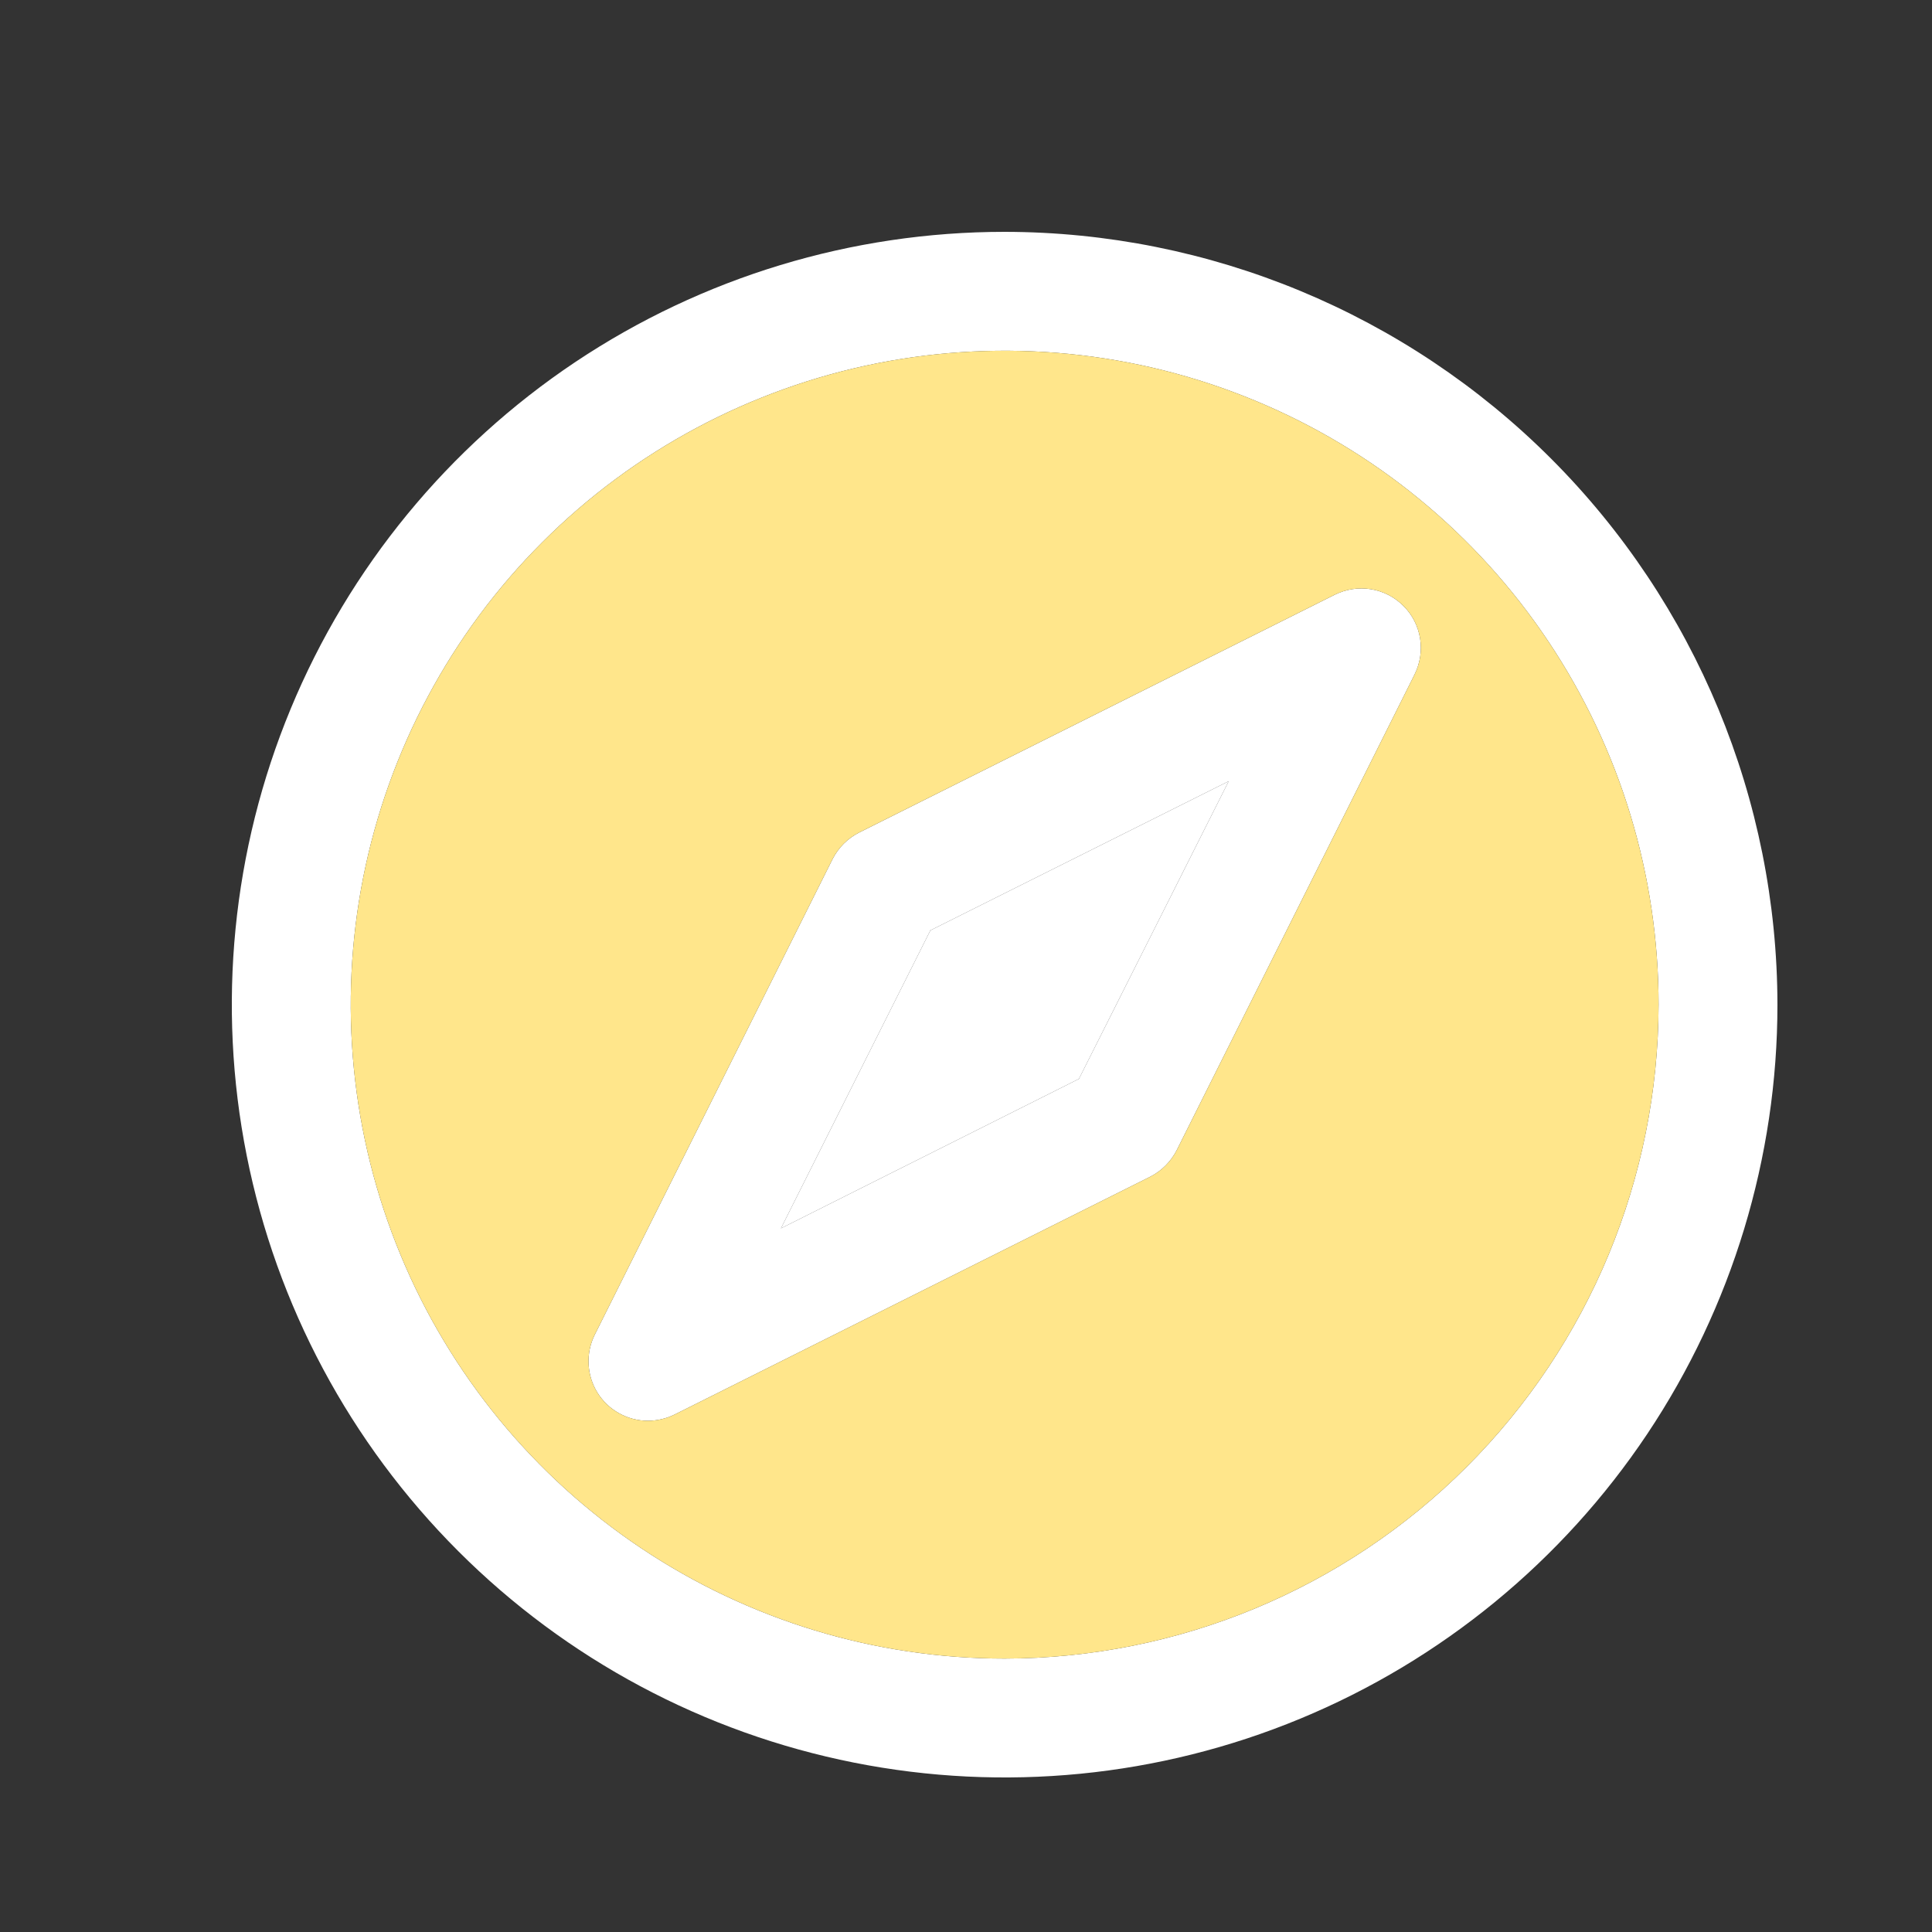 <svg width="25" height="25" viewBox="0 0 25 25" fill="none" xmlns="http://www.w3.org/2000/svg">
<rect x="0" y="0" width="25" height="25" fill="#333333" stroke="none"/>
<path d="M13.961 13.961L10.105 15.895L12.039 12.039L15.899 10.109L13.961 13.961Z" fill="white"/>
<path fill-rule="evenodd" clip-rule="evenodd" d="M7.444 4.685C9.089 3.586 11.022 3 13 3C15.651 3.003 18.193 4.057 20.068 5.932C21.943 7.807 22.997 10.349 23 13C23 14.978 22.413 16.911 21.315 18.556C20.216 20.2 18.654 21.482 16.827 22.239C15 22.996 12.989 23.194 11.049 22.808C9.109 22.422 7.327 21.47 5.929 20.071C4.53 18.672 3.578 16.891 3.192 14.951C2.806 13.011 3.004 11 3.761 9.173C4.518 7.346 5.8 5.784 7.444 4.685ZM8.299 20.035C9.691 20.965 11.326 21.462 13 21.462C15.243 21.459 17.394 20.567 18.98 18.98C20.567 17.394 21.459 15.243 21.462 13C21.462 11.326 20.965 9.691 20.035 8.299C19.106 6.908 17.784 5.823 16.238 5.183C14.692 4.542 12.991 4.375 11.349 4.701C9.708 5.028 8.2 5.833 7.017 7.017C5.833 8.2 5.028 9.708 4.701 11.349C4.375 12.991 4.542 14.692 5.183 16.238C5.823 17.784 6.908 19.106 8.299 20.035Z" fill="white"/>
<path fill-rule="evenodd" clip-rule="evenodd" d="M17.271 7.696L11.117 10.773C10.969 10.848 10.848 10.969 10.773 11.117L7.696 17.271C7.637 17.389 7.61 17.519 7.616 17.65C7.622 17.781 7.661 17.908 7.73 18.02C7.799 18.131 7.895 18.224 8.01 18.287C8.124 18.351 8.253 18.385 8.385 18.385C8.504 18.384 8.622 18.357 8.729 18.304L14.883 15.227C15.031 15.152 15.152 15.031 15.227 14.883L18.304 8.729C18.376 8.584 18.402 8.421 18.376 8.261C18.35 8.101 18.275 7.954 18.16 7.84C18.046 7.725 17.899 7.65 17.739 7.624C17.579 7.598 17.416 7.624 17.271 7.696ZM10.105 15.895L13.961 13.961L15.899 10.109L12.039 12.039L10.105 15.895Z" fill="white"/>
<path fill-rule="evenodd" clip-rule="evenodd" d="M13 21.462C11.326 21.462 9.691 20.965 8.299 20.035C6.908 19.106 5.823 17.784 5.183 16.238C4.542 14.692 4.375 12.991 4.701 11.349C5.028 9.708 5.833 8.2 7.017 7.017C8.2 5.833 9.708 5.028 11.349 4.701C12.991 4.375 14.692 4.542 16.238 5.183C17.784 5.823 19.106 6.908 20.035 8.299C20.965 9.691 21.462 11.326 21.462 13C21.459 15.243 20.567 17.394 18.98 18.98C17.394 20.567 15.243 21.459 13 21.462ZM11.117 10.773L17.271 7.696C17.416 7.624 17.579 7.598 17.739 7.624C17.899 7.65 18.046 7.725 18.16 7.84C18.275 7.954 18.35 8.101 18.376 8.261C18.402 8.421 18.376 8.584 18.304 8.729L15.227 14.883C15.152 15.031 15.031 15.152 14.883 15.227L8.729 18.304C8.622 18.357 8.504 18.384 8.385 18.385C8.253 18.385 8.124 18.351 8.01 18.287C7.895 18.224 7.799 18.131 7.73 18.02C7.661 17.908 7.622 17.781 7.616 17.65C7.61 17.519 7.637 17.389 7.696 17.271L10.773 11.117C10.848 10.969 10.969 10.848 11.117 10.773Z" fill="#FFE68B"/>
</svg>
